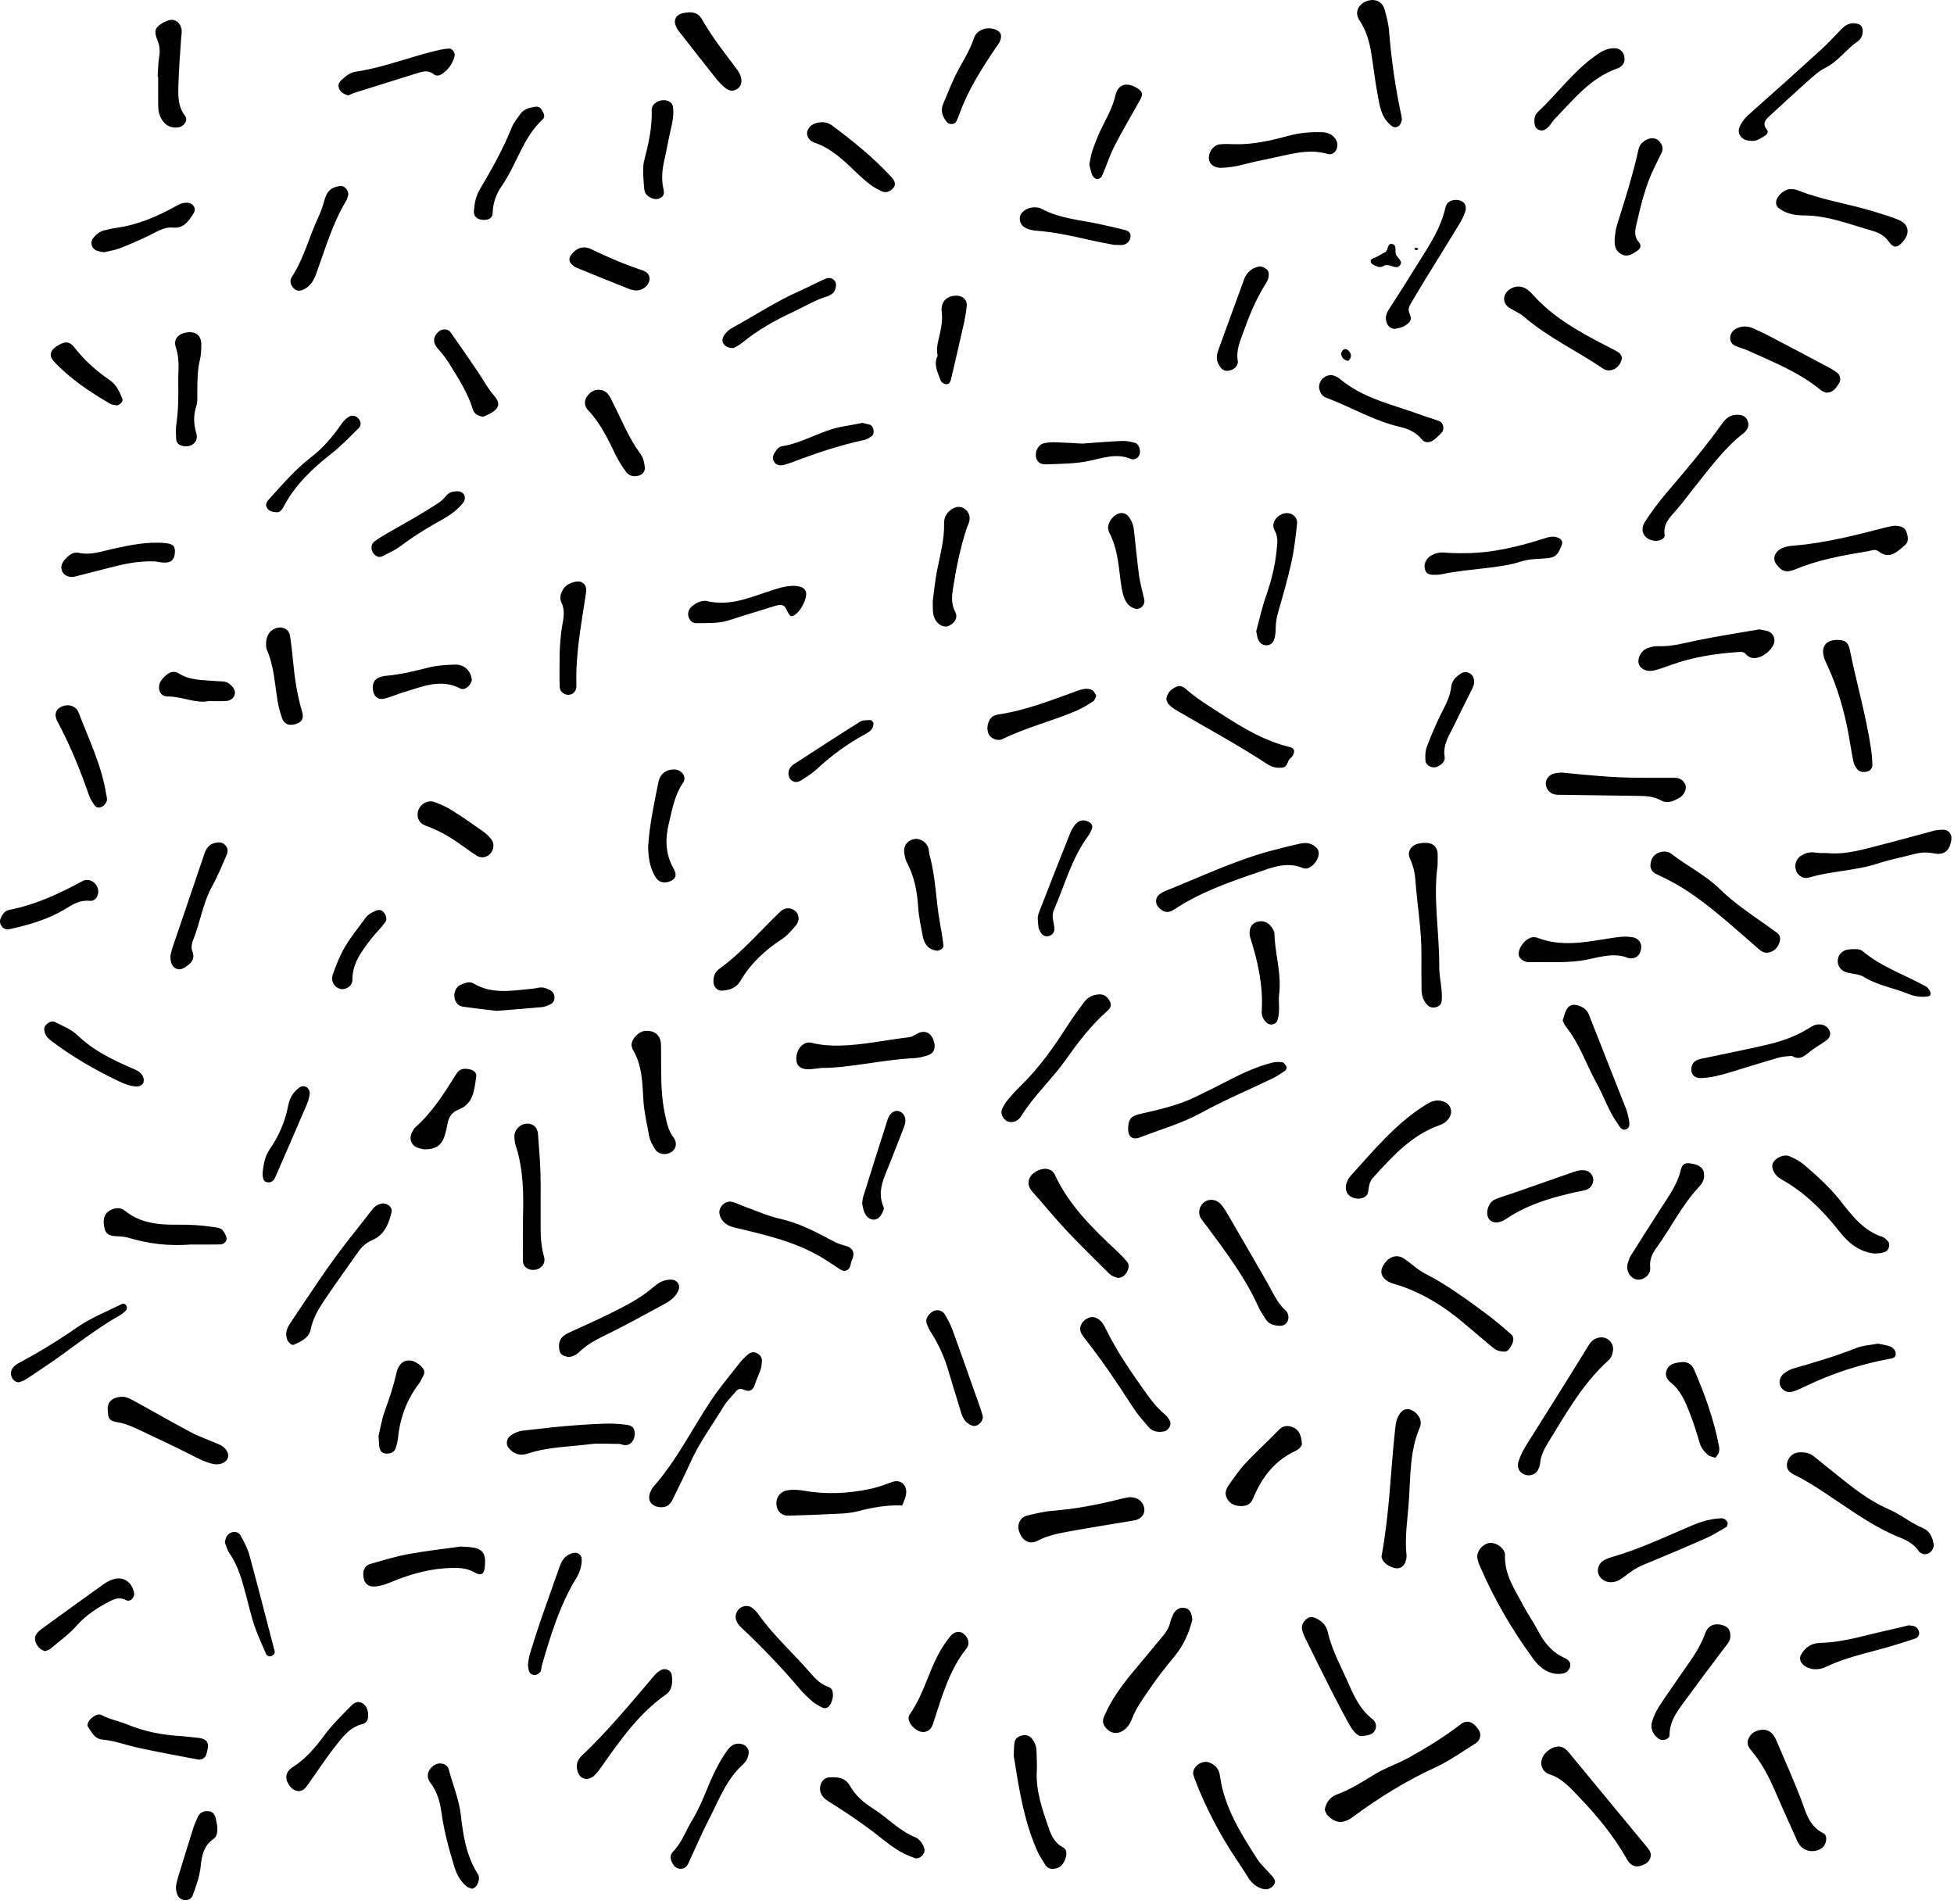 <svg xmlns="http://www.w3.org/2000/svg" width="352" height="343" viewBox="0 0 352 343">
  <defs>
    <filter id="pattern-1-a">
      <feColorMatrix in="SourceGraphic" values="0 0 0 0 1 0 0 0 0 1 0 0 0 0 1 0 0 0 1 0"/>
    </filter>
  </defs>
  <g fill="none" fill-rule="evenodd" filter="url(#pattern-1-a)">
    <path fill="#000" d="M238.632 326.025C238.882 324.64 239.672 323.686 240.812 323.267 243.202 322.391 245.332 321.051 247.462 319.734 249.502 318.468 251.772 317.743 253.852 316.588 257.102 314.785 260.242 312.838 263.192 310.577 264.312 309.719 265.472 310.181 266.422 311.705 266.912 312.489 266.662 313.53 265.752 314.095 263.392 315.559 261.112 317.212 258.602 318.367 253.272 320.817 248.352 323.867 243.652 327.347 241.942 328.619 240.522 328.447 239.122 326.984 238.872 326.717 238.772 326.303 238.632 326.025zM346.502 279.963C346.352 279.882 345.892 279.785 345.712 279.504 344.862 278.217 343.612 277.504 342.252 276.969 338.172 275.354 334.592 272.851 330.982 270.435 328.462 268.745 325.982 267.016 323.242 265.676 322.352 265.239 321.702 264.625 321.942 263.511 322.172 262.423 323.042 261.676 324.182 261.628 325.112 261.588 325.992 261.724 326.772 262.363 328.602 263.868 330.462 265.327 332.312 266.808 334.782 268.789 337.332 270.614 340.272 271.89 342.432 272.826 344.262 274.392 346.462 275.306 347.602 275.777 348.142 276.936 348.332 278.174 348.472 279.102 347.562 280.137 346.502 279.963zM248.882 280.301C250.332 272.382 250.482 265.239 251.252 258.162 251.362 257.242 251.362 256.329 251.742 255.451 252.212 254.332 252.882 253.743 253.722 253.852 254.842 253.997 255.952 255.218 255.932 256.29 255.922 256.551 255.912 256.833 255.802 257.065 253.952 261.303 254.102 265.869 253.802 270.324 253.582 273.607 253.012 276.896 253.382 280.214 253.422 280.588 253.282 280.993 253.182 281.369 252.952 282.164 252.122 282.66 251.342 282.49 249.662 282.122 248.802 280.998 248.882 280.301zM297.312 155.954C297.342 155.051 297.622 154.21 298.552 153.719 299.452 153.24 300.402 153.276 301.172 153.87 303.992 156.047 307.242 157.632 309.802 160.145 312.362 162.655 315.322 164.625 318.222 166.67 318.662 166.974 319.072 167.306 319.502 167.603 320.162 168.05 320.852 168.424 320.642 169.442 320.412 170.559 319.702 171.362 318.632 171.587 317.742 171.773 317.172 171.271 316.552 170.734 312.882 167.523 309.272 164.251 305.292 161.41 303.122 159.865 300.832 158.59 298.442 157.486 297.782 157.183 297.372 156.76 297.312 155.954zM277.632 317.553C277.712 316.248 278.772 315.095 280.182 314.701 281.222 314.41 281.962 314.915 282.592 315.671 287.212 321.269 291.842 326.869 296.472 332.47 296.722 332.774 296.982 333.079 297.182 333.418 297.642 334.215 297.262 335.305 296.382 335.771 294.932 336.545 293.862 336.314 293.072 334.916 290.782 330.856 287.862 327.278 284.662 323.928 283.022 322.221 281.492 320.378 279.082 319.602 278.172 319.308 277.662 318.463 277.632 317.553zM258.972 155.949C258.142 161.753 259.302 167.928 259.272 174.122 259.262 175.565 259.572 177.007 259.702 178.454 259.752 179.104 259.772 179.772 259.692 180.416 259.612 180.975 259.162 181.335 258.622 181.454 258.102 181.571 257.562 181.479 257.162 181.075 256.362 180.281 256.092 179.273 256.082 178.187 256.062 176.203 256.042 174.219 256.062 172.235 256.122 167.596 255.292 163.027 254.962 158.419 254.872 157.13 254.542 155.857 253.982 154.624 253.432 153.414 254.212 152.259 255.532 151.959 256.042 151.845 256.582 151.818 257.102 151.848 258.132 151.906 258.872 152.585 258.962 153.566 259.022 154.221 258.972 154.887 258.972 155.949zM280.172 301.515C278.552 301.302 277.202 300.208 276.192 298.817 272.372 293.584 269.122 288.007 266.562 282.049 266.352 281.573 266.182 281.057 266.132 280.546 266.022 279.43 267.012 278.237 268.172 277.972 269.212 277.738 270.672 278.584 271.022 279.62 271.062 279.745 271.132 279.876 271.122 280.001 270.912 283.672 273.012 286.515 274.582 289.533 275.312 290.935 276.262 292.225 276.982 293.629 278.102 295.795 279.532 297.616 281.812 298.659 282.582 299.01 283.172 299.561 282.752 300.509 282.392 301.34 281.622 301.536 280.782 301.542 280.652 301.543 280.522 301.531 280.172 301.515zM270.902 243.481C269.882 243.446 269.342 243.109 268.822 242.667 267.212 241.291 265.582 239.943 263.962 238.567 260.212 235.357 256.092 232.778 251.322 231.332 251.072 231.256 250.812 231.2 250.572 231.1 249.142 230.509 248.532 229.426 249.002 228.347 249.772 226.572 251.402 225.788 252.812 226.66 254.152 227.486 255.282 228.694 256.672 229.4 260.472 231.328 263.882 233.838 267.292 236.331 269.002 237.578 270.612 238.966 272.212 240.348 272.772 240.834 272.672 241.55 272.372 242.176 272.012 242.909 271.572 243.585 270.902 243.481zM214.792 291.766C214.232 294.073 213.242 296.349 211.632 298.308 210.132 300.139 208.642 301.972 207.312 303.941 206.062 305.792 204.702 307.559 203.892 309.68 203.572 310.53 203.052 311.308 202.222 311.823 201.402 312.33 200.422 312.306 199.672 311.704 198.882 311.066 198.442 310.273 198.862 309.284 200.152 306.232 202.082 303.587 204.202 301.064 205.982 298.945 207.732 296.804 209.512 294.682 210.112 293.964 210.592 293.204 210.802 292.272 210.922 291.764 211.122 291.265 211.352 290.793 211.812 289.85 212.762 289.416 213.622 289.702 214.542 290.008 214.652 290.803 214.792 291.766zM133.862 250.304C133.462 250.094 132.982 250.154 132.592 250.629 131.832 251.545 130.932 252.383 130.332 253.391 128.272 256.784 125.902 259.984 124.282 263.64 123.322 265.814 122.212 267.922 121.192 270.072 120.752 270.996 120.122 271.556 119.052 271.517 117.252 271.452 116.432 270.08 117.272 268.54 117.402 268.308 117.502 268.05 117.672 267.856 121.842 263.176 124.592 257.547 128.022 252.38 129.632 249.963 131.522 247.732 133.312 245.438 133.712 244.92 134.212 244.466 134.702 244.025 135.242 243.537 135.862 243.446 136.512 243.849 137.002 244.151 137.272 244.593 137.252 245.157 137.222 245.678 137.182 246.218 137.022 246.709 136.732 247.586 136.292 248.415 136.022 249.297 135.692 250.392 135.132 250.873 133.862 250.304zM237.562 153.82C237.462 155.218 235.892 156.864 234.732 156.378 231.712 155.112 228.972 156.336 226.302 157.246 221.192 158.988 216.082 160.807 211.522 163.835 210.432 164.561 209.612 164.382 208.732 163.472 208.032 162.742 208.112 161.633 208.932 161.057 209.252 160.832 209.602 160.63 209.962 160.486 216.202 157.998 222.282 155.079 228.802 153.302 230.582 152.817 232.372 152.375 234.172 151.977 235.082 151.776 236.012 151.797 236.812 152.426 237.252 152.763 237.582 153.141 237.562 153.82zM337.682 225.817C336.072 225.666 334.412 224.929 333.012 223.643 332.342 223.021 331.732 222.316 331.152 221.593 328.272 217.944 325.002 214.733 320.902 212.444 320.672 212.316 320.462 212.155 320.262 211.987 319.482 211.335 319.062 210.207 319.352 209.57 319.792 208.588 321.302 207.847 322.352 208.282 323.312 208.68 324.262 209.204 325.052 209.873 327.352 211.835 329.592 213.859 331.492 216.262 333.592 218.933 335.682 221.727 339.172 222.844 339.522 222.955 339.802 223.302 340.082 223.579 340.612 224.105 340.262 225.304 339.532 225.537 339.282 225.617 339.032 225.694 338.772 225.737 338.512 225.78 338.252 225.778 337.682 225.817zM328.992 153.668C332.572 154.035 335.872 152.939 339.192 152.108 342.272 151.339 345.322 150.454 348.392 149.646 348.892 149.513 349.432 149.482 349.962 149.462 350.992 149.425 351.672 150.239 351.522 151.273 351.222 153.265 350.252 154.104 348.312 153.722 347.092 153.48 345.962 153.548 344.792 153.858 342.622 154.435 340.392 154.855 338.262 155.556 334.222 156.883 329.922 156.873 325.852 158.09 324.902 158.374 323.922 157.765 323.582 156.932 323.172 155.888 323.542 154.71 324.432 154.156 325.122 153.721 325.862 153.484 326.682 153.552 327.082 153.584 327.472 153.644 327.872 153.664 328.272 153.683 328.662 153.668 328.992 153.668zM230.412 238.829C229.452 238.772 228.572 238.523 228.022 237.665 227.522 236.888 227.002 236.109 226.622 235.27 224.322 230.162 220.972 225.731 217.682 221.266 217.212 220.63 216.662 220.036 216.272 219.352 215.742 218.418 216.112 217.124 216.962 216.524 217.832 215.918 219.072 216.021 219.852 216.853 220.302 217.326 220.662 217.888 220.992 218.453 223.452 222.676 225.912 226.901 228.342 231.145 229.322 232.862 230.072 234.723 231.602 236.079 231.692 236.166 231.802 236.262 231.862 236.376 232.172 237.006 232.212 237.666 231.812 238.246 231.502 238.7 230.982 238.866 230.412 238.829zM201.452 230.204C200.832 230.094 200.242 229.863 199.752 229.372 197.252 226.856 194.692 224.401 192.262 221.818 190.102 219.52 188.112 217.067 186.012 214.715 185.322 213.942 185.052 213.115 185.492 212.19 186.032 211.058 187.692 210.322 188.832 210.619 189.362 210.758 189.762 211.066 190.002 211.579 192.542 217.081 196.772 221.223 201.102 225.275 201.772 225.902 202.432 226.557 203.012 227.262 203.482 227.829 203.352 228.492 203.022 229.109 202.702 229.726 202.212 230.127 201.452 230.204zM148.032 192.374C146.752 192.523 146.362 192.588 145.972 192.611 144.202 192.711 143.352 191.985 143.452 190.484 143.572 188.809 144.812 187.496 146.232 187.858 147.922 188.285 149.552 188.39 151.292 188.352 155.522 188.26 159.632 187.324 163.802 186.844 164.422 186.773 164.972 186.277 165.582 186.042 166.782 185.573 167.812 186.18 168.232 187.569 168.612 188.826 168.222 189.782 167.112 190.118 166.362 190.346 165.582 190.569 164.802 190.606 158.882 190.89 153.092 192.394 148.032 192.374zM52.462 242.212C52.252 241.976 51.892 241.729 51.762 241.392 51.332 240.32 51.622 239.35 52.252 238.406 55.802 233.142 59.232 227.793 63.192 222.813 64.512 221.156 65.812 219.491 67.112 217.821 67.542 217.273 68.072 216.95 68.752 216.818 69.712 216.632 70.752 217.454 70.532 218.377 70.032 220.476 69.222 222.478 67.082 223.386 65.902 223.888 65.122 224.655 64.432 225.646 62.542 228.356 60.592 231.029 58.742 233.768 57.562 235.516 56.412 237.271 55.982 239.434 55.682 241.004 54.262 241.65 52.922 242.252 52.832 242.296 52.682 242.234 52.462 242.212zM129.592 218.534C129.472 217.339 130.742 216.192 131.912 216.512 132.672 216.719 133.382 217.085 134.122 217.351 136.242 218.107 138.312 219.054 140.482 219.542 143.372 220.19 145.982 221.408 148.552 222.763 149.722 223.38 150.832 224.06 152.152 224.374 153.662 224.735 154.102 225.679 153.452 227.029 153.282 227.379 153.272 227.8 153.132 228.169 152.882 228.851 152.132 229.144 151.532 228.774 150.522 228.147 149.552 227.464 148.542 226.835 143.522 223.695 137.842 222.431 132.182 221.099 130.712 220.753 129.722 219.75 129.592 218.534zM290.602 242.973C290.522 243.762 290.382 244.482 289.722 245.081 285.152 249.211 282.182 254.517 279.002 259.675 278.242 260.911 277.542 262.171 277.432 263.677 277.402 264.057 277.232 264.442 277.062 264.792 276.672 265.603 275.572 265.983 274.692 265.651 273.732 265.294 273.242 264.428 273.512 263.445 273.862 262.166 274.502 261.029 275.212 259.904 278.872 254.12 282.512 248.322 286.092 242.484 286.622 241.607 287.222 241.06 288.202 240.931 289.452 240.764 290.542 241.715 290.602 242.973zM182.212 202.136C181.042 202.198 180.112 200.892 180.492 199.882 180.712 199.281 181.072 198.703 181.482 198.206 182.242 197.294 183.032 196.406 183.882 195.584 187.232 192.354 189.852 188.573 192.352 184.688 193.282 183.253 194.292 181.871 195.312 180.503 195.982 179.612 196.922 179.168 198.052 179.129 198.972 179.097 199.512 179.623 199.912 180.348 200.292 181.029 200.062 181.6 199.502 182.085 196.612 184.623 194.292 187.651 192.082 190.785 189.582 194.343 186.302 197.29 183.992 201.011 183.562 201.719 182.892 202.131 182.212 202.136zM203.222 203.185C203.272 201.688 203.732 201.045 205.232 200.704 208.702 199.915 212.182 199.139 215.412 197.581 217.542 196.554 219.662 195.485 221.762 194.397 224.112 193.181 226.522 192.134 229.082 191.448 229.692 191.284 230.382 191.268 231.002 191.366 231.302 191.412 231.602 191.853 231.762 192.182 231.842 192.34 231.682 192.757 231.512 192.876 230.752 193.392 229.992 193.909 229.172 194.304 224.902 196.353 220.542 198.185 216.372 200.476 212.932 202.362 209.062 203.457 205.382 204.883 203.982 205.424 203.172 204.766 203.222 203.185zM314.832 313.625C315.072 312.734 315.642 312.061 316.612 311.758 317.562 311.461 318.472 311.538 319.202 312.254 319.562 312.614 319.822 313.108 320.022 313.586 321.482 316.988 322.982 320.375 324.332 323.822 325.282 326.263 325.752 328.906 328.482 330.251 329.342 330.68 329.012 332.413 328.112 332.981 326.802 333.803 325.092 333.567 324.182 332.353 323.792 331.838 323.572 331.196 323.302 330.599 322.112 327.943 320.902 325.294 319.752 322.621 318.652 320.055 317.372 317.6 315.572 315.447 315.132 314.929 314.732 314.426 314.832 313.625zM298.452 97.438C296.332 97.449 295.212 95.725 296.342 93.982 297.482 92.207 298.762 90.498 300.122 88.89 303.642 84.759 307.152 80.629 310.302 76.211 311.202 74.949 312.252 74.518 313.682 74.793 314.742 74.997 315.312 76.419 314.712 77.317 314.572 77.535 314.422 77.771 314.222 77.926 310.712 80.613 308.152 84.172 305.412 87.565 304.252 89.003 303.182 90.513 301.962 91.898 300.822 93.192 299.582 94.329 299.872 96.341 299.972 96.999 299.162 97.36 298.452 97.438zM19.422 254.095C19.172 252.223 20.802 251.549 22.212 251.623 22.832 251.655 23.472 251.987 24.042 252.298 27.502 254.192 30.912 256.173 34.402 258.012 36.022 258.867 37.782 259.449 39.462 260.191 40.672 260.723 41.332 261.776 41.052 262.593 40.722 263.573 39.442 264.04 38.082 263.652 37.072 263.363 36.132 262.954 35.182 262.467 31.912 260.784 28.562 259.231 25.242 257.654 23.932 257.036 22.642 256.434 21.172 256.206 19.712 255.981 19.452 255.524 19.422 254.095zM210.102 125.935C210.262 124.8 210.912 124.21 211.782 123.769 212.482 123.412 213.092 123.647 213.592 124.088 215.672 125.93 218.052 127.345 220.372 128.847 224.132 131.285 227.982 133.536 232.402 134.59 233.242 134.789 233.352 135.5 232.752 136.293 232.672 136.397 232.572 136.488 232.472 136.565 231.852 137.016 232.062 138.14 231.022 138.267 230.062 138.386 229.172 138.226 228.382 137.704 223.102 134.233 217.552 131.237 212.102 128.061 211.542 127.734 210.992 127.341 210.532 126.888 210.282 126.639 210.212 126.201 210.102 125.935zM162.532 271.202C159.802 271.075 157.222 271.548 154.672 272.209 153.652 272.472 152.592 272.602 151.542 272.657 148.392 272.822 145.232 272.944 142.082 273.034 140.872 273.069 140.042 272.309 139.882 271.199 139.702 269.918 140.422 268.792 141.652 268.512 142.692 268.274 143.732 268.357 144.792 268.539 148.862 269.244 152.902 269.06 156.932 268.178 158.232 267.894 159.442 267.436 160.682 266.974 162.272 266.378 163.532 267.573 163.202 269.295 163.092 269.92 162.782 270.51 162.532 271.202zM335.552 5.445C335.612 6.305 335.272 7.032 334.592 7.5 332.532 8.913 331.122 11.084 328.802 12.227 327.642 12.8 326.652 13.744 325.662 14.619 323.292 16.72 320.982 18.882 318.642 21.014 317.882 21.712 317.502 22.418 318.302 23.373 318.572 23.696 318.402 24.169 318.042 24.387 317.262 24.86 316.532 25.451 315.522 25.385 314.702 25.332 313.942 25.178 313.472 24.428 312.982 23.643 313.292 22.913 313.702 22.21 314.102 21.523 314.642 20.984 315.242 20.449 319.592 16.608 323.902 12.727 328.192 8.82 329.452 7.669 330.592 6.389 331.792 5.168 332.592 4.358 333.522 3.979 334.662 4.301 335.242 4.464 335.522 4.858 335.552 5.445zM203.422 269.702C204.682 269.714 205.472 270.11 205.922 271.038 206.562 272.362 205.832 273.637 204.292 273.895 200.532 274.528 196.752 275.122 192.992 275.802 190.922 276.176 188.862 276.526 186.932 277.544 185.432 278.334 184.142 277.541 183.582 275.854 183.172 274.623 183.762 273.338 185.002 273.03 186.532 272.652 188.082 272.279 189.652 272.153 193.752 271.824 197.762 271.066 201.732 270.057 202.372 269.895 203.022 269.785 203.422 269.702zM331.052 115.28C332.432 115.314 332.952 115.704 333.232 117.054 334.422 122.976 336.132 128.788 337.032 134.771 337.192 135.802 337.302 136.853 337.292 137.892 337.282 138.391 336.922 138.87 336.322 138.997 335.642 139.141 334.972 139.107 334.532 138.522 334.222 138.116 333.962 137.618 333.862 137.124 333.522 135.454 333.282 133.762 332.972 132.086 332.192 127.94 331.032 123.908 329.272 120.06 329.052 119.582 328.812 119.113 328.642 118.617 327.942 116.556 328.912 115.225 331.052 115.28zM94.202 219.721C94.342 215.228 94.322 210.745 92.912 206.4 92.752 205.905 92.692 205.366 92.662 204.842 92.572 203.354 94.092 202.089 95.562 202.484 96.402 202.709 96.842 203.393 96.912 204.256 97.082 206.615 97.292 208.975 97.362 211.337 97.442 213.713 97.362 216.093 97.392 218.471 97.422 221.103 97.222 223.741 97.992 226.34 98.382 227.66 97.462 228.691 96.142 228.765 95.142 228.821 94.232 228.187 94.212 227.243 94.162 224.736 94.202 222.228 94.202 219.721zM214.932 319.513C214.902 318.139 216.572 317.021 217.832 317.498 218.892 317.902 219.592 318.65 219.752 319.812 220.502 325.501 223.482 330.203 226.482 334.88 227.182 335.976 228.212 336.86 229.082 337.85 229.532 338.36 229.962 338.936 229.452 339.599 228.922 340.289 228.132 340.481 227.322 340.222 226.282 339.891 225.482 339.216 224.892 338.282 224.192 337.164 223.472 336.055 222.732 334.956 219.712 330.43 217.202 325.635 215.252 320.551 215.112 320.184 215.012 319.799 214.932 319.513zM292.192 64.383C292.012 66.21 290.112 67.323 288.752 66.387 284.082 63.183 278.872 60.811 274.562 57.073 273.782 56.397 272.762 56.001 271.872 55.433 270.632 54.634 270.662 53.025 271.902 52.159 272.952 51.423 274.172 51.428 275.182 52.2 275.502 52.437 275.792 52.714 276.052 53.008 279.722 57.124 284.432 59.755 289.252 62.239 290.062 62.66 290.902 63.056 291.672 63.554 291.952 63.735 292.062 64.175 292.192 64.383zM244.732 215.935C242.952 215.894 242.012 214.582 242.622 212.993 242.762 212.628 242.932 212.239 243.182 211.956 247.452 207.27 251.462 202.326 256.962 198.936 257.922 198.344 258.842 198.034 259.952 198.398 261.392 198.872 261.852 200.364 260.922 201.576 260.502 202.119 259.982 202.466 259.332 202.694 254.262 204.473 250.832 208.333 247.352 212.135 246.652 212.896 246.612 213.75 246.472 214.663 246.332 215.592 245.552 215.862 244.732 215.935zM281.272 139.16C286.132 139.662 290.742 140.097 295.372 140.109 297.492 140.114 299.602 140.106 301.712 140.116 302.592 140.12 303.242 140.54 303.592 141.322 303.912 142.038 303.422 143.205 302.572 143.696 301.532 144.3 300.382 144.836 299.202 144.176 297.862 143.424 296.432 143.391 294.982 143.368 290.362 143.294 285.732 143.238 281.102 143.175 280.842 143.171 280.572 143.179 280.312 143.15 279.342 143.046 278.632 142.346 278.472 141.377 278.332 140.52 279.012 139.556 279.962 139.338 280.472 139.221 281.002 139.194 281.272 139.16zM341.252 94.709C342.532 94.715 343.222 95.091 343.482 95.94 343.712 96.699 343.882 97.611 343.192 98.179 341.792 99.316 340.452 100.923 338.372 99.295 337.782 98.838 337.092 99.199 336.452 99.306 332.012 100.047 327.582 100.814 323.382 102.574 321.752 103.259 320.892 102.886 319.962 101.595 319.372 100.777 319.592 99.797 320.382 99.155 321.272 98.429 322.362 98.355 323.382 98.268 328.942 97.793 334.322 96.399 339.702 95.012 340.332 94.848 340.982 94.759 341.252 94.709zM182.612 316.278C182.682 315.152 182.652 314.488 182.762 313.847 182.892 313.115 183.482 312.78 184.152 312.623 184.852 312.46 185.482 312.669 185.922 313.228 186.412 313.863 186.702 314.605 186.722 315.424 186.752 316.612 186.832 317.805 186.772 318.989 186.582 322.508 187.702 325.762 188.812 329.003 189.312 330.476 189.872 331.93 191.482 332.779 192.392 333.263 192.152 334.399 191.732 335.284 191.302 336.205 190.532 336.688 189.522 336.654 188.992 336.636 188.522 336.367 188.242 335.855 187.792 335.049 187.232 334.291 186.862 333.452 184.372 327.834 183.512 321.823 182.612 316.278zM319.942 36.486C319.992 35.332 321.442 34.018 322.642 34.066 323.042 34.081 323.452 34.112 323.812 34.256 328.362 36.096 333.242 36.728 337.882 38.202 339.272 38.641 340.672 39.049 342.012 39.605 343.812 40.35 344.132 41.895 342.902 43.395 341.842 44.688 341.152 44.797 340.202 43.466 339.432 42.39 338.382 41.886 337.272 41.571 333.222 40.42 329.272 38.815 324.952 38.806 323.502 38.803 322.042 38.565 320.782 37.745 320.362 37.473 319.922 37.101 319.942 36.486zM316.922 113.378C317.442 113.477 317.832 113.538 318.212 113.625 319.502 113.915 320.052 115.27 319.342 116.403 318.762 117.33 317.962 118.015 316.932 118.375 315.992 118.704 315.152 118.61 314.432 117.77 314.072 117.348 313.492 117.431 312.952 117.471 308.842 117.767 304.812 118.396 300.932 119.822 299.942 120.186 298.942 120.542 297.912 120.787 296.682 121.08 295.552 120.543 295.232 119.641 294.882 118.654 295.622 117.183 296.762 116.769 297.372 116.548 298.052 116.377 298.682 116.405 301.112 116.51 303.392 115.843 305.722 115.361 309.472 114.586 313.262 114.015 316.922 113.378zM83.002 278.593C83.772 278.641 84.172 278.657 84.562 278.691 86.862 278.891 87.542 279.706 87.362 282.025 87.242 283.566 86.732 283.976 85.432 283.229 84.072 282.453 82.672 282.416 81.222 282.455 77.762 282.548 74.462 283.409 71.252 284.676 70.022 285.159 68.832 285.727 67.472 285.791 66.402 285.843 65.722 285.34 65.512 284.296 65.252 282.997 65.632 282.046 66.712 281.734 68.992 281.079 71.272 280.378 73.592 279.952 76.832 279.359 80.112 279 83.002 278.593zM113.762 188.344C113.702 187.197 115.062 185.761 116.272 185.7 118.002 185.612 119.042 186.545 119.072 188.207 119.162 192.428 118.882 196.662 119.812 200.846 120.132 202.278 120.382 203.639 121.302 204.869 122.082 205.923 121.792 207.045 120.882 207.572 119.922 208.131 118.622 207.968 118.042 207.065 117.552 206.3 117.072 205.439 116.922 204.562 116.562 202.487 116.052 200.443 115.912 198.31 115.712 195.17 115.722 191.937 114.002 189.092 113.862 188.875 113.842 188.595 113.762 188.344zM111.732 260.112C109.542 260.112 107.942 259.945 106.392 260.145 102.622 260.633 98.762 260.627 95.112 261.838 93.642 262.328 92.552 261.936 91.622 260.821 91.102 260.203 91.242 259.194 91.862 258.706 92.612 258.122 93.432 257.79 94.382 257.694 96.742 257.457 99.092 257.136 101.452 256.932 103.942 256.716 106.432 256.547 108.932 256.455 110.232 256.407 111.552 256.502 112.852 256.661 113.462 256.736 114.172 256.97 114.292 257.776 114.422 258.586 114.282 259.372 113.672 259.949 113.422 260.188 112.972 260.353 112.632 260.333 112.122 260.303 111.622 260.079 111.732 260.112zM245.212 312.745C244.692 312.79 243.832 311.996 243.222 310.921 242.122 308.972 241.082 306.991 240.062 304.996 238.452 301.831 236.882 298.648 235.312 295.465 235.022 294.882 234.722 294.28 234.582 293.653 234.382 292.809 234.772 292.107 235.432 291.585 236.042 291.107 236.692 291.31 237.282 291.624 238.222 292.135 238.912 292.803 239.182 293.972 239.942 297.326 241.642 300.325 243.002 303.45 243.992 305.732 245.092 307.997 247.152 309.603 247.812 310.113 248.092 310.881 247.692 311.706 247.372 312.349 246.772 312.608 245.212 312.745zM252.542 21.574C252.412 22.091 252.262 22.615 251.722 22.846 251.142 23.087 250.742 22.756 250.342 22.389 248.752 20.936 248.522 18.913 248.162 16.994 247.692 14.536 247.422 12.04 247.022 9.569 246.682 7.478 246.132 5.501 244.902 3.67 243.872 2.139 244.802.504 246.622.074 247.892-.223 249.052.387 249.412 1.659 249.762 2.929 250.122 4.224 250.222 5.529 250.632 10.666 251.352 15.753 252.442 20.789 252.502 21.046 252.512 21.312 252.542 21.574zM194.592 239.224C194.732 238.348 195.262 237.772 196.012 237.429 196.652 237.14 197.302 237.231 197.882 237.639 198.562 238.109 198.922 238.793 199.272 239.518 201.202 243.441 203.662 247.029 206.192 250.583 207.262 252.096 208.362 253.567 209.802 254.756 210.192 255.075 210.512 255.522 210.752 255.971 211.092 256.624 210.502 257.678 209.772 257.836 208.672 258.074 207.652 257.933 206.882 257.037 205.942 255.933 204.962 254.844 204.172 253.631 201.382 249.303 198.512 245.032 195.322 240.988 194.902 240.463 194.532 239.924 194.592 239.224zM34.402 224.188C30.412 224.507 26.762 224.054 23.172 222.981 22.422 222.758 21.612 222.719 20.822 222.687 19.772 222.646 19.012 222.292 18.802 221.185 18.612 220.123 18.522 219.058 19.482 218.268 20.302 217.589 21.622 217.391 22.422 218.043 25.292 220.406 28.702 220.659 32.162 220.618 34.292 220.593 36.392 220.727 38.482 221.04 39.132 221.137 39.852 221.175 40.242 221.789 40.522 222.216 40.842 222.744 40.812 223.204 40.772 223.701 40.272 224.159 39.712 224.172 37.862 224.215 36.002 224.188 34.402 224.188zM311.712 294.627C311.782 295.583 311.092 296.24 310.542 296.981 308.302 299.939 306.072 302.9 303.892 305.896 302.422 307.912 300.752 309.834 300.752 312.58 300.752 313.329 299.512 313.692 298.842 313.244 297.802 312.545 297.232 311.356 297.602 310.149 297.902 309.152 298.372 308.173 298.942 307.296 300.232 305.297 301.632 303.37 302.972 301.406 304.542 299.118 306.242 296.932 307.172 294.239 307.682 292.747 308.942 292.329 310.402 292.782 311.262 293.048 311.712 293.641 311.712 294.627zM322.802 190.212C322.102 190.293 321.282 190.279 320.532 190.494 317.612 191.332 314.712 192.241 311.802 193.129 310.022 193.673 308.232 194.149 306.362 194.21 305.432 194.241 304.752 193.666 304.692 192.883 304.632 192.011 304.932 191.3 305.752 190.943 306.232 190.735 306.772 190.67 307.282 190.559 311.032 189.759 314.802 189.031 318.532 188.144 321.102 187.53 323.612 186.64 325.882 185.211 326.452 184.853 326.992 184.523 327.702 184.531 328.582 184.542 329.252 184.926 329.592 185.724 329.892 186.433 329.532 187.037 328.972 187.443 327.912 188.222 326.722 188.852 325.722 189.697 324.832 190.444 324.022 190.953 322.802 190.212zM306.972 211.538C307.102 212.574 306.502 213.339 305.892 214.001 302.912 217.219 301.012 221.18 298.462 224.687 297.682 225.752 297.112 226.857 297.272 228.342 297.412 229.583 296.142 230.605 295.042 230.513 293.732 230.402 292.822 228.963 293.222 227.589 293.372 227.089 293.542 226.573 293.812 226.135 295.632 223.233 297.482 220.347 299.332 217.461 300.682 215.355 302.172 213.342 302.762 210.824 303.052 209.602 303.592 209.398 304.832 209.627 306.252 209.89 306.952 210.521 306.972 211.538zM281.512 183.845C281.732 183.169 281.852 182.5 282.162 181.928 282.562 181.168 283.232 180.829 284.142 181.091 285.072 181.358 285.822 181.766 286.212 182.74 288.422 188.381 290.672 194.012 292.882 199.653 293.122 200.264 293.282 200.912 293.412 201.555 293.552 202.204 293.662 203.067 293.072 203.372 292.102 203.871 291.762 202.886 291.312 202.259 289.772 200.093 288.952 197.55 287.682 195.248 285.772 191.798 284.542 187.978 282.022 184.861 281.792 184.575 281.682 184.19 281.512 183.845zM237.622 69.8C237.572 68.227 239.222 67.107 240.602 67.783 240.842 67.898 241.082 68.015 241.282 68.183 245.532 71.816 250.932 72.863 255.962 74.734 257.072 75.146 258.222 75.45 259.322 75.882 260.032 76.163 260.252 77.317 259.722 77.915 259.292 78.405 258.802 78.858 258.282 79.25 257.562 79.788 256.692 79.836 256.132 79.153 255.062 77.834 253.672 77.242 252.102 76.877 247.442 75.801 243.342 73.285 238.912 71.643 238.072 71.335 237.742 70.629 237.622 69.8zM105.862 320.473C104.942 320.459 104.542 320.079 104.292 319.633 103.652 318.509 103.812 317.22 104.702 316.381 109.192 312.131 113.152 307.391 117.142 302.688 117.742 301.983 118.262 301.239 119.122 300.813 119.852 300.452 120.872 300.873 121.002 301.661 121.212 303.009 121.132 304.426 119.972 305.242 115.132 308.647 111.802 313.37 108.462 318.109 108.012 318.751 107.542 319.399 106.972 319.931 106.622 320.262 106.062 320.38 105.862 320.473zM150.032 305.747C149.972 305.92 149.882 306.453 149.652 306.912 149.322 307.555 148.772 307.93 148.042 307.563 147.452 307.272 146.862 306.941 146.372 306.516 145.572 305.825 144.792 305.097 144.112 304.292 140.782 300.346 137.212 296.638 133.452 293.104 132.372 292.085 132.242 290.925 133.002 289.977 133.582 289.259 134.812 289.065 135.492 289.63 135.902 289.964 136.292 290.337 136.592 290.762 139.352 294.673 142.952 297.836 146.052 301.451 146.912 302.462 147.822 303.365 149.142 303.845 149.962 304.147 150.082 304.591 150.032 305.747zM102.462 244.451C101.462 244.309 100.912 243.998 100.772 243.247 100.492 241.711 100.982 240.768 102.422 240.098 104.812 238.985 107.232 237.946 109.592 236.773 112.422 235.365 115.272 233.969 117.692 231.872 118.392 231.262 119.142 230.743 120.092 230.583 120.912 230.445 121.722 230.437 122.182 231.241 122.532 231.871 122.242 232.51 121.872 233.085 121.192 234.133 120.122 234.676 119.082 235.24 116.302 236.746 113.532 238.264 110.712 239.695 108.482 240.829 106.152 241.775 104.322 243.576 103.752 244.141 103.002 244.411 102.462 244.451zM328.952 70.737C328.692 70.617 328.292 70.515 328.002 70.275 324.092 67.031 319.402 65.21 314.862 63.139 314.142 62.812 313.362 62.632 312.642 62.321 311.972 62.037 311.622 61.477 311.682 60.75 311.752 60.054 312.142 59.513 312.762 59.196 313.772 58.688 314.822 58.698 315.832 59.147 317.042 59.684 318.222 60.269 319.392 60.882 322.792 62.658 326.172 64.453 329.552 66.252 330.012 66.499 330.472 66.778 330.892 67.09 331.562 67.581 331.712 68.474 331.202 69.198 330.682 69.948 330.182 70.776 328.952 70.737zM222.502 25.977C225.842 26.054 229.062 25.291 232.252 24.433 234.202 23.908 236.152 23.76 238.142 23.815 238.962 23.838 239.722 24.096 240.302 24.685 240.882 25.289 241.082 26.053 240.772 26.872 240.492 27.591 239.822 27.924 239.172 27.734 235.682 26.711 232.402 27.82 229.042 28.495 227.222 28.86 225.422 29.253 223.632 29.722 222.492 30.02 221.292 30.164 220.112 30.231 218.772 30.307 217.852 29.589 217.772 28.606 217.692 27.406 218.552 26.158 219.732 26.001 220.642 25.882 221.582 25.977 222.502 25.977zM30.712 172.123C30.812 171.735 30.902 171.212 31.072 170.714 32.982 165.084 34.902 159.46 36.812 153.832 37.122 152.914 37.592 152.157 38.602 151.879 39.262 151.696 39.912 151.654 40.462 152.139 41.042 152.636 41.122 153.314 40.852 153.944 40.012 155.877 39.222 157.843 38.202 159.681 36.512 162.731 36.082 166.204 34.772 169.374 34.532 169.951 34.412 170.761 34.632 171.306 35.232 172.801 34.402 173.55 33.362 174.224 32.812 174.582 32.182 174.815 31.522 174.368 30.902 173.951 30.772 173.324 30.712 172.653 30.702 172.521 30.712 172.389 30.712 172.123zM251.302 59.244C250.632 59.23 250.122 58.879 249.842 58.219 249.462 57.289 249.692 56.492 250.252 55.641 252.132 52.785 253.922 49.873 255.742 46.98 257.632 43.973 259.572 40.985 260.372 37.448 260.572 36.584 261.122 36.104 262.022 36.026 263.502 35.897 264.382 36.825 263.942 38.161 263.692 38.901 263.342 39.623 262.932 40.29 260.952 43.549 258.932 46.785 256.932 50.035 256.032 51.493 255.162 52.967 254.292 54.435 253.952 55.001 253.592 55.565 253.842 56.275 254.062 56.883 254.402 57.495 253.832 58.091 253.152 58.787 252.302 59.092 251.302 59.244zM311.252 274.38C311.182 274.599 311.182 274.961 311.022 275.056 309.772 275.788 308.532 276.564 307.212 277.147 303.462 278.798 299.692 280.386 295.912 281.946 294.662 282.461 293.622 283.245 292.572 284.05 291.822 284.628 291.042 285.062 290.042 285.016 289.082 284.973 288.222 284.382 287.932 283.497 287.652 282.641 288.052 281.569 288.882 281.104 289.342 280.85 289.832 280.641 290.342 280.498 295.312 279.082 299.972 276.849 304.712 274.837 306.432 274.103 308.192 273.593 310.042 273.502 310.552 273.478 311.052 273.793 311.252 274.38zM293.422 172.626C291.042 171.581 288.532 172.302 286.132 172.818 282.592 173.58 279.052 173.236 275.512 173.332 275.142 173.343 274.712 173.234 274.392 173.045 274.082 172.859 273.722 172.537 273.632 172.208 273.282 170.887 274.902 168.832 276.252 168.821 276.512 168.819 276.782 168.858 277.022 168.951 281.162 170.555 285.332 169.768 289.482 169.109 291.052 168.859 292.602 168.559 294.182 168.85 295.172 169.031 295.772 169.897 295.642 170.851 295.472 172.126 294.712 172.774 293.422 172.626zM164.982 334.771C164.832 334.716 164.342 334.554 163.862 334.364 161.362 333.372 159.352 331.564 157.282 329.975 154.862 328.12 152.342 326.454 149.772 324.833 149.092 324.404 148.422 324.024 148.012 323.299 147.302 322.067 147.962 320.3 149.332 320.187 150.762 320.068 152.262 320.177 153.092 321.67 154.102 323.454 155.592 324.741 157.282 325.799 159.852 327.416 161.922 329.757 164.792 330.928 165.712 331.302 166.212 332.09 166.512 333.004 166.742 333.715 166.052 334.767 164.982 334.771zM263.752 99.647C268.702 99.652 273.432 98.512 278.102 97.026 279.022 96.733 279.832 96.464 280.762 96.901 281.342 97.176 281.552 97.594 281.342 98.15 280.552 100.247 280.092 100.506 277.922 100.622 276.612 100.693 275.242 100.75 274.012 101.151 271.842 101.855 269.592 102.102 267.382 102.372 264.882 102.678 262.372 102.885 259.912 103.406 259.522 103.487 259.122 103.551 258.722 103.545 257.952 103.533 257.072 103.655 256.732 102.692 256.372 101.685 256.902 100.564 257.892 100.028 258.612 99.636 259.362 99.469 260.182 99.54 260.842 99.598 261.502 99.624 262.162 99.644 262.692 99.661 263.222 99.647 263.752 99.647zM168.022 108.359C168.262 106.537 168.432 104.698 168.782 102.896 169.332 100.047 170.142 97.243 170.072 94.303 170.042 93.136 170.562 92.282 171.532 91.68 172.272 91.225 173.052 91.154 173.762 91.654 174.452 92.137 174.772 92.888 174.652 93.717 174.582 94.225 174.292 94.699 174.132 95.197 172.982 98.709 172.252 102.321 171.682 105.964 171.452 107.404 171.332 108.794 172.072 110.205 172.602 111.229 172.042 112.205 170.972 112.721 170.062 113.155 168.952 112.581 168.412 111.486 167.912 110.467 168.082 109.427 168.022 108.359zM28.402 13.793C28.482 12.609 28.482 11.411 28.672 10.244 28.852 9.162 28.772 8.2 28.342 7.172 27.702 5.626 27.922 5.012 29.122 4.237 29.452 4.024 29.822 3.872 30.182 3.725 31.272 3.285 32.282 3.828 32.632 4.975 32.832 5.639 32.682 6.26 32.632 6.915 32.422 9.674 32.242 12.437 32.142 15.202 32.082 17.169 31.992 19.139 33.342 20.876 33.922 21.622 33.202 22.739 32.222 22.922 30.942 23.161 29.882 22.683 29.182 21.581 28.672 20.772 28.492 19.885 28.492 18.944 28.502 17.228 28.492 15.512 28.492 13.796 28.462 13.795 28.432 13.794 28.402 13.793zM15.772 310.931C15.592 309.933 17.382 308.485 18.242 308.933 19.782 309.742 21.492 310.05 23.072 310.702 26.172 311.982 29.372 312.557 32.692 312.75 33.612 312.804 34.532 312.958 35.462 313.03 37.672 313.2 37.722 314.222 37.172 316.036 36.972 316.704 36.332 317.086 35.602 316.95 31.962 316.263 28.322 315.594 24.712 314.8 22.642 314.346 20.652 313.569 18.522 313.383 16.942 313.245 16.462 311.911 15.772 310.931zM134.872 315.665C134.842 316.564 134.432 317.309 133.872 317.813 130.822 320.552 129.482 324.33 127.672 327.813 126.342 330.376 125.222 333.049 124.002 335.671 123.702 336.324 123.212 336.707 122.462 336.641 121.722 336.574 121.322 336.071 121.032 335.447 120.722 334.79 120.722 334.088 121.212 333.597 122.822 331.955 123.532 329.794 124.692 327.896 125.732 326.192 126.492 324.406 127.242 322.578 128.292 320.02 129.432 317.49 131.072 315.239 131.832 314.201 132.742 313.894 133.792 314.228 134.422 314.428 134.932 315.131 134.872 315.665zM85.012 340.233C84.752 340.123 84.332 340.05 84.042 339.814 82.892 338.862 82.242 337.595 81.812 336.168 80.852 333.02 79.992 329.848 79.542 326.589 79.262 324.592 78.772 322.766 77.502 321.111 76.602 319.936 77.182 318.473 78.512 317.832 79.372 317.419 80.582 317.801 80.822 318.682 81.562 321.481 82.712 324.172 83.032 327.083 83.442 330.769 84.042 334.396 86.092 337.621 86.632 338.472 85.942 340.12 85.012 340.233zM234.532 260.173C234.542 260.304 234.202 260.992 233.402 261.359 229.582 263.107 227.272 266.203 225.722 269.96 225.302 270.961 224.602 271.314 223.562 271.302 222.402 271.288 221.502 270.899 220.982 269.828 220.592 269.018 220.862 268.238 221.312 267.593 222.292 266.193 223.272 264.764 224.432 263.518 226.312 261.501 228.382 259.661 230.282 257.666 231.042 256.872 231.812 256.702 232.752 257.041 233.832 257.429 234.432 258.284 234.532 260.173zM87.082 39.611C85.912 39.571 85.292 38.973 85.372 37.933 85.482 36.607 85.732 35.311 86.422 34.145 88.582 30.512 90.642 26.826 92.222 22.887 92.552 22.045 93.202 21.323 93.722 20.559 94.382 19.592 95.432 19.39 96.482 19.232 97.082 19.142 97.462 19.494 97.722 19.996 97.962 20.471 98.242 21.057 97.802 21.458 94.182 24.781 93.082 29.656 90.362 33.535 89.372 34.947 88.802 36.572 88.752 38.36 88.732 39.357 87.962 39.626 87.082 39.611zM226.302 113.685C226.852 111.678 227.332 109.478 228.062 107.367 228.982 104.729 229.672 102.077 229.952 99.288 230.092 97.959 230.332 96.797 229.592 95.485 228.932 94.304 229.902 92.873 231.272 92.502 232.522 92.16 233.802 93.058 233.662 94.34 233.402 96.701 233.132 99.077 232.622 101.391 231.932 104.483 231.042 107.531 230.172 110.576 229.912 111.486 229.822 112.378 229.802 113.307 229.792 113.952 229.742 114.63 229.522 115.227 229.292 115.869 228.732 116.31 227.992 116.238 227.272 116.167 226.812 115.698 226.582 115.028 226.462 114.658 226.422 114.262 226.302 113.685zM290.922 42.517C290.982 42.152 291.042 41.345 291.282 40.592 292.692 36.046 294.162 31.515 295.182 26.857 295.332 26.185 295.752 25.687 296.342 25.311 297.202 24.757 298.312 24.76 298.882 25.419 299.432 26.041 299.732 26.745 299.292 27.59 298.862 28.412 298.482 29.255 298.062 30.084 296.402 33.423 295.582 37.027 294.742 40.626 294.482 41.714 294.432 42.702 295.212 43.614 295.782 44.272 295.492 44.819 294.862 45.238 293.972 45.833 293.072 46.418 291.952 45.718 290.892 45.055 290.752 44.05 290.922 42.517zM175.292 256.864C174.272 256.594 173.532 255.778 173.162 254.547 172.412 252.027 171.602 249.523 170.872 246.996 170.132 244.44 169.032 242.063 167.602 239.828 167.322 239.388 167.092 238.895 166.932 238.4 166.662 237.621 167.212 236.687 168.172 236.177 168.832 235.83 169.792 236.062 170.222 236.8 170.752 237.708 171.252 238.653 171.612 239.638 172.882 243.108 174.102 246.6 175.332 250.086 175.902 251.702 176.512 253.305 177.002 254.945 177.272 255.851 176.332 256.996 175.292 256.864zM168.942 171.269C167.542 171.192 166.572 170.345 166.262 168.785 165.912 166.97 165.502 165.146 165.392 163.308 165.212 160.494 164.682 157.813 163.342 155.308 163.102 154.854 163.002 154.311 162.912 153.796 162.682 152.432 163.372 151.431 164.682 151.149 165.642 150.946 166.822 151.618 167.202 152.654 167.372 153.14 167.342 153.695 167.492 154.198 168.562 158.047 168.582 162.055 169.272 165.961 169.532 167.387 169.782 168.815 169.952 170.252 170.022 170.896 169.442 171.093 168.942 171.269zM166.382 312.017C164.932 312.082 163.062 309.981 163.862 308.861 166.792 304.744 167.542 299.56 170.602 295.535 170.842 295.222 171.062 294.891 171.322 294.603 171.932 293.94 172.822 293.786 173.452 294.206 174.292 294.758 174.682 295.823 174.322 296.576 174.272 296.695 174.212 296.82 174.132 296.921 170.942 300.924 169.642 305.769 168.082 310.501 167.822 311.307 167.382 311.909 166.382 312.017zM116.762 152.402C117.032 148.425 117.852 144.681 118.602 140.931 118.922 139.34 120.002 138.625 121.412 138.611 122.772 138.597 123.792 139.923 123.052 141.004 121.492 143.264 121.092 145.848 120.472 148.405 119.792 151.216 119.882 153.86 121.322 156.439 121.992 157.631 121.752 158.277 120.822 158.704 119.712 159.211 118.662 158.974 118.062 157.976 117.002 156.222 116.772 154.258 116.762 152.402zM32.112 68.759C32.062 67.036 32.442 64.821 31.682 62.594 31.172 61.097 32.122 60.071 33.702 59.877 35.322 59.679 36.262 60.451 36.262 62.062 36.252 62.981 36.232 63.928 36.012 64.814 35.542 66.764 35.562 68.734 35.542 70.711 35.542 71.5 35.612 72.34 35.382 73.065 34.822 74.767 34.862 76.367 35.372 78.092 35.802 79.543 34.572 80.619 33.042 80.365 32.342 80.247 31.782 79.886 31.742 79.119 31.692 78.202 31.632 77.263 31.772 76.362 32.122 74.002 32.152 71.634 32.112 68.759zM127.172 108.241C131.202 109.224 134.542 107.837 137.912 106.722 139.552 106.18 141.152 105.558 142.902 105.531 143.412 105.523 143.972 105.601 144.442 105.797 144.762 105.93 145.112 106.303 145.192 106.629 145.472 107.909 144.092 110.4 142.892 110.929 142.352 111.166 142.212 110.729 142.012 110.424 141.732 109.997 141.582 109.386 141.202 109.147 140.622 108.791 139.922 109.055 139.282 109.255 136.632 110.084 133.972 110.87 131.332 111.735 129.402 112.369 127.412 112.207 125.442 112.258 124.742 112.275 124.192 111.756 124.022 111.07 123.842 110.393 124.082 109.741 124.602 109.272 125.422 108.532 126.392 108.174 127.172 108.241zM76.372 207.044C76.142 206.986 75.622 206.909 75.142 206.719 74.082 206.303 73.652 205.104 74.172 204.087 74.352 203.738 74.522 203.34 74.802 203.092 77.912 200.348 80.062 196.869 82.232 193.413 82.852 192.433 83.692 192.44 84.632 192.634 85.372 192.784 85.912 193.272 85.792 193.991 85.422 196.297 85.342 198.819 82.632 199.869 81.382 200.352 80.792 201.284 80.592 202.551 80.492 203.201 80.332 203.847 80.142 204.477 79.592 206.307 78.562 207.049 76.372 207.044zM343.832 292.787C344.312 292.844 344.442 292.854 344.572 292.875 345.162 292.97 345.542 293.386 345.682 293.88 345.842 294.411 345.572 294.982 345.042 295.162 343.302 295.754 341.542 296.304 339.772 296.802 336.102 297.834 332.362 298.627 328.882 300.293 327.242 301.076 325.372 300.66 324.562 299.58 324.222 299.131 324.192 298.535 324.442 298.081 325.202 296.726 326.342 295.981 327.952 295.946 332.202 295.854 336.222 294.501 340.332 293.618 341.612 293.342 342.882 293.014 343.832 292.787zM28.022 101.139C24.782 100.994 22.212 101.65 19.642 102.29 17.592 102.801 15.542 103.363 13.492 103.863 12.452 104.115 11.482 103.657 11.172 102.857 10.832 101.985 11.242 101.279 11.782 100.694 12.422 100.012 13.172 99.362 14.202 99.588 16.382 100.067 18.382 99.297 20.442 98.847 23.552 98.171 26.672 97.51 29.892 97.85 31.182 97.988 31.582 98.4 31.502 99.562 31.422 100.865 30.782 101.432 29.432 101.341 28.772 101.297 28.122 101.155 28.022 101.139zM62.712 17.205C61.842 16.92 61.302 16.558 61.062 15.898 60.852 15.349 61.052 14.862 61.452 14.479 62.222 13.75 63.022 13.067 64.122 12.905 69.342 12.137 74.222 10.071 79.352 8.957 79.862 8.848 80.382 8.769 80.902 8.748 81.512 8.722 82.042 9.524 81.882 10.154 81.542 11.489 80.762 12.516 79.662 13.298 79.212 13.618 78.572 13.741 78.182 13.407 77.202 12.579 76.232 12.848 75.212 13.165 71.462 14.338 67.702 15.506 63.952 16.691 63.472 16.843 63.012 17.077 62.712 17.205zM100.812 117.783C100.852 116.716 100.932 114.747 101.272 112.777 101.502 111.391 101.842 109.945 101.122 108.499 100.692 107.628 101.072 106.674 101.632 105.887 102.222 105.068 104.032 104.464 104.802 104.888 105.822 105.45 105.622 106.428 105.482 107.353 104.672 112.703 103.652 118.031 103.842 123.486 103.872 124.445 103.302 125.076 102.522 125.157 101.742 125.238 100.882 124.677 100.832 123.838 100.752 122.128 100.812 120.411 100.812 117.783zM128.532 176.94C128.452 175.94 128.792 175.096 129.602 174.512 133.702 171.547 136.952 167.672 140.582 164.204 141.382 163.433 142.542 163.422 143.352 164.191 143.992 164.801 144.062 165.911 143.372 166.712 142.602 167.607 141.812 168.559 140.832 169.194 137.802 171.17 135.222 173.569 133.382 176.697 132.612 178.011 131.412 178.365 130.042 178.46 129.252 178.516 128.562 177.789 128.532 176.94zM338.302 242.049C338.952 242.18 339.602 242.265 340.232 242.453 340.892 242.654 341.472 243.117 341.502 243.823 341.542 244.7 340.752 244.71 340.112 244.833 335.032 245.804 330.142 247.381 325.472 249.615 324.642 250.012 323.802 250.433 322.922 250.69 322.112 250.929 321.352 250.642 320.842 249.907 320.352 249.19 320.542 248.052 321.362 247.427 321.872 247.036 322.462 246.694 323.082 246.517 326.892 245.415 330.692 244.316 334.392 242.836 335.592 242.353 336.972 242.303 338.302 242.049zM197.492 125.367C197.322 125.674 197.232 126.14 196.952 126.318 195.962 126.956 194.952 127.599 193.862 128.058 189.502 129.905 184.882 131.051 180.602 133.127 179.602 133.611 178.322 132.964 178.012 132.029 177.612 130.849 178.122 129.348 179.072 128.934 179.302 128.83 179.562 128.742 179.822 128.705 184.802 127.982 189.452 126.117 194.152 124.417 194.922 124.139 195.652 123.961 196.442 124.18 197.022 124.339 197.212 124.833 197.492 125.367zM287.022 212.637C286.912 213.714 286.232 214.294 285.252 214.474 283.832 214.734 282.432 215.064 281.032 215.434 277.572 216.35 274.272 217.576 271.292 219.592 271.182 219.665 271.072 219.743 270.952 219.805 269.752 220.453 268.642 220.319 268.152 219.47 267.562 218.442 268.132 216.586 269.282 216.083 270.362 215.613 271.512 215.305 272.622 214.916 276.222 213.66 279.822 212.407 283.422 211.137 284.172 210.869 284.922 210.691 285.732 210.88 286.462 211.05 287.082 211.87 287.022 212.637zM116.182 84.356C116.092 85.138 115.642 85.549 114.932 85.71 114.082 85.902 113.292 85.702 112.792 85.014 112.092 84.058 111.432 83.055 110.922 81.991 109.542 79.122 108.182 76.277 105.962 73.912 105.012 72.898 105.252 71.727 106.322 70.777 107.232 69.96 108.692 70.006 109.522 70.978 109.932 71.465 110.172 72.103 110.472 72.685 112.032 75.746 113.302 78.971 115.372 81.76 115.952 82.541 116.072 83.457 116.182 84.356zM10.002 128.854C10.052 128.093 10.382 127.683 10.852 127.417 12.122 126.695 13.672 127.075 14.172 128.387 16.002 133.187 18.292 137.834 19.112 142.981 19.202 143.503 19.402 143.999 19.142 144.513 18.892 145.005 18.532 145.344 17.962 145.455 17.492 145.545 17.172 145.309 16.962 144.987 16.612 144.437 16.242 143.867 16.032 143.253 14.422 138.636 12.592 134.119 10.262 129.814 10.082 129.482 10.062 129.063 10.002 128.854zM123.882 2.238C125.172 2.119 125.942 2.574 126.432 3.441 128.252 6.658 130.542 9.541 132.752 12.489 133.062 12.903 133.342 13.384 133.472 13.878 133.672 14.668 133.592 15.458 132.842 15.992 132.082 16.532 131.312 16.372 130.662 15.847 130.052 15.354 129.492 14.775 129.002 14.16 126.702 11.275 124.442 8.368 122.172 5.462 122.012 5.257 121.912 5.005 121.792 4.769 121.262 3.674 121.742 2.677 122.962 2.379 123.352 2.286 123.742 2.258 123.882 2.238zM292.652 10.756C292.632 11.425 292.152 12.055 291.352 12.333 286.532 14.014 283.502 17.902 280.122 21.372 279.492 22.024 279.142 22.923 278.262 23.375 277.552 23.741 276.592 23.285 276.462 22.468 276.342 21.649 276.382 20.794 276.972 20.24 280.522 16.917 283.382 12.897 287.392 10.04 288.472 9.266 289.592 8.596 291.002 8.692 291.962 8.757 292.712 9.563 292.652 10.756zM47.932 116.201C47.862 114.613 48.582 113.472 49.872 113.113 51.002 112.797 52.092 113.421 52.252 114.546 52.462 115.984 52.642 117.428 52.772 118.874 53.062 122.044 53.512 125.179 54.432 128.239 54.782 129.396 54.372 130.065 53.342 130.412 52.122 130.824 51.152 130.448 50.792 129.324 50.462 128.322 50.172 127.298 50.002 126.262 49.492 123.133 49.352 119.932 48.042 116.97 47.942 116.741 47.962 116.458 47.932 116.201zM8.112 297.441C7.332 297.226 6.902 296.754 6.572 296.154 6.232 295.527 6.182 294.89 6.602 294.298 6.822 293.984 7.132 293.711 7.442 293.483 11.172 290.771 14.902 288.062 18.662 285.38 19.182 285.003 19.792 284.687 20.412 284.491 22.202 283.921 23.762 284.969 24.152 286.93 24.312 287.729 23.482 288.64 22.772 288.271 21.682 287.707 20.872 287.907 19.842 288.433 17.592 289.585 15.542 290.897 13.822 292.834 12.442 294.401 10.692 295.654 9.082 297.013 8.802 297.248 8.392 297.323 8.112 297.441zM180.322 6.397C180.382 7.431 179.772 8.015 179.342 8.657 176.842 12.4 174.402 16.173 172.872 20.446 172.692 20.943 172.492 21.437 172.252 21.906 171.962 22.474 170.962 22.498 170.552 21.972 169.772 20.98 169.372 19.926 169.922 18.671 170.662 16.979 171.302 15.24 172.122 13.585 173.232 11.338 174.672 9.275 175.462 6.844 175.942 5.326 177.912 4.709 179.422 5.363 179.922 5.578 180.302 5.946 180.322 6.397zM62.752 34.983C62.692 35.172 62.632 35.721 62.372 36.148 59.892 40.256 58.592 44.855 56.962 49.311 56.522 50.512 55.992 51.437 54.882 52.05 54.252 52.401 53.612 52.523 53.042 52.048 52.362 51.484 52.092 50.63 52.562 49.908 54.762 46.541 55.692 42.625 57.382 39.041 57.832 38.092 58.152 37.075 58.442 36.062 58.902 34.41 59.642 33.711 61.332 33.498 61.902 33.426 62.692 34.076 62.752 34.983zM228.522 49.083C228.692 50.019 228.272 50.716 227.852 51.376 226.152 54.076 224.992 57.019 223.922 60.002 223.342 61.607 222.662 63.16 222.972 64.976 223.132 65.901 222.282 66.647 221.302 66.786 220.332 66.925 219.872 66.274 219.492 65.561 219.002 64.671 219.202 63.793 219.532 62.89 221.082 58.69 222.582 54.474 224.132 50.278 224.572 49.098 225.442 48.322 226.702 48.031 227.422 47.865 228.462 48.507 228.522 49.083zM145.372 23.931C145.512 23.112 146.042 22.526 146.812 22.247 147.852 21.873 148.982 21.93 149.852 22.571 153.652 25.386 157.312 28.374 160.542 31.846 161.112 32.456 161.532 33.191 160.872 33.928 160.332 34.529 159.562 34.836 158.742 34.415 158.042 34.058 157.332 33.696 156.722 33.219 155.782 32.494 154.902 31.702 154.052 30.879 151.882 28.775 149.702 26.718 146.752 25.702 146.022 25.449 145.382 24.903 145.372 23.931zM309.012 262.606C308.412 262.393 307.962 262.358 307.702 262.12 307.022 261.503 306.432 260.829 306.162 259.87 305.662 258.097 305.092 256.334 304.422 254.618 303.612 252.527 302.772 250.44 300.882 248.974 300.292 248.511 299.892 247.725 300.222 246.842 300.692 245.632 301.822 245.509 302.842 245.378 303.812 245.253 304.712 245.659 305.132 246.613 307.082 251.104 308.752 255.695 309.662 260.526 309.742 260.903 309.742 261.335 309.622 261.692 309.512 262.044 309.202 262.333 309.012 262.606zM53.812 322.66C52.962 322.599 52.382 322.09 51.962 321.377 51.532 320.652 51.402 319.875 51.882 319.135 52.092 318.811 52.412 318.536 52.742 318.326 55.132 316.802 56.882 314.696 58.552 312.441 59.962 310.544 61.702 308.889 63.362 307.188 63.802 306.736 64.472 306.394 65.162 306.758 66.092 307.25 66.332 308.12 66.322 309.109 66.322 309.868 66.002 310.398 65.272 310.579 62.912 311.173 61.602 313.058 60.242 314.79 58.522 316.972 57.022 319.318 55.402 321.577 55.022 322.11 54.582 322.622 53.812 322.66zM230.402 179.325C230.302 180.738 230.642 182.329 230.092 183.866 229.832 184.606 228.762 184.793 228.162 184.231 227.532 183.643 227.242 182.894 227.292 182.113 227.562 177.577 226.612 173.245 225.242 168.966 225.092 168.489 225.062 167.914 225.172 167.427 225.312 166.765 225.822 166.243 226.462 166.056 227.412 165.781 228.302 166.061 228.922 166.828 229.242 167.217 229.572 167.745 229.582 168.217 229.672 171.886 230.932 175.465 230.402 179.325zM200.692 44.113C199.612 43.899 198.052 43.624 196.502 43.272 193.272 42.536 190.042 41.817 186.732 41.562 186.472 41.542 186.202 41.505 185.942 41.456 184.382 41.165 183.622 40.395 183.712 39.181 183.792 38.192 185.072 37.304 186.412 37.35 186.802 37.363 187.242 37.404 187.572 37.584 190.912 39.395 194.672 39.616 198.282 40.417 199.702 40.733 201.122 41.036 202.532 41.396 203.182 41.562 203.802 41.873 203.642 42.733 203.512 43.437 203.082 43.939 202.372 44.098 201.992 44.182 201.582 44.113 200.692 44.113zM89.462 182.097C87.582 181.869 85.492 181.649 83.402 181.344 82.542 181.219 82.032 180.596 81.882 179.734 81.712 178.762 82.162 177.745 82.982 177.4 83.712 177.092 84.552 176.719 85.272 177.149 88.752 179.217 92.442 178.417 96.102 178.083 96.622 178.036 97.152 177.831 97.662 177.88 98.172 177.928 98.682 178.154 99.142 178.393 99.632 178.652 99.872 179.148 99.892 179.7 99.912 180.286 99.572 180.713 99.082 180.952 98.622 181.18 98.102 181.38 97.592 181.427 94.962 181.673 92.332 181.867 89.462 182.097zM132.112 62.702C130.472 62.702 129.922 61.587 130.222 60.855 130.602 59.931 131.342 59.359 132.152 58.921 136.102 56.77 139.862 54.263 143.992 52.442 145.562 51.75 147.082 50.932 148.652 50.241 149.272 49.964 149.962 50.028 150.422 50.655 150.792 51.153 150.552 52.413 150.002 52.828 149.702 53.065 149.352 53.296 148.982 53.405 146.802 54.052 144.892 55.251 142.862 56.194 139.592 57.709 136.502 59.463 133.712 61.734 132.962 62.336 132.142 62.701 132.112 62.702zM87.012 75.078C86.112 74.921 85.422 74.573 85.162 73.708 84.312 70.881 82.732 68.437 81.212 65.948 80.522 64.806 79.752 63.763 78.852 62.775 77.912 61.728 78.012 60.603 79.022 59.732 79.642 59.193 80.702 59.197 81.142 59.822 82.822 62.202 84.472 64.596 86.102 67.006 87.072 68.426 87.842 69.957 89.002 71.264 90.192 72.606 89.942 73.566 88.402 74.436 87.942 74.696 87.442 74.882 87.012 75.078zM7.962 185.337C7.932 184.673 9.112 183.706 9.872 184.094 11.282 184.806 12.842 185.422 13.952 186.486 16.772 189.213 20.192 190.875 23.702 192.398 24.582 192.778 25.442 193.093 25.802 194.038 25.932 194.376 25.942 194.881 25.772 195.171 25.602 195.453 25.142 195.707 24.802 195.714 23.442 195.744 22.212 195.169 21.042 194.603 16.992 192.655 13.112 190.396 9.502 187.699 8.762 187.141 8.002 186.603 7.962 185.337zM68.192 258.659C68.502 257.41 68.762 255.7 69.342 254.106 70.162 251.873 70.902 249.641 71.422 247.315 71.962 244.872 73.992 244.361 75.842 246.093 76.342 246.567 76.652 247.124 76.252 247.835 76.002 248.294 75.802 248.801 75.492 249.215 73.282 252.123 72.062 255.398 71.702 259.021 71.642 259.669 71.462 260.319 71.252 260.935 70.992 261.649 70.352 261.846 69.662 261.852 68.882 261.859 68.452 261.414 68.342 260.681 68.262 260.162 68.262 259.632 68.192 258.659zM196.232 29.661C196.392 28.885 196.472 28.09 196.722 27.351 197.142 26.103 197.612 24.862 198.162 23.668 199.162 21.527 200.412 19.537 200.942 17.153 201.412 15.085 203.112 14.722 204.972 15.952 205.812 16.504 205.942 16.973 205.412 17.936 203.882 20.707 202.242 23.421 200.802 26.237 199.902 27.988 199.312 29.895 198.522 31.703 198.402 31.984 197.912 32.284 197.612 32.257 197.312 32.23 196.912 31.876 196.772 31.567 196.512 30.979 196.412 30.321 196.232 29.661zM18.712 45.442C18.252 45.353 18.002 45.306 17.742 45.252 16.562 45.009 16.092 43.735 16.832 42.826 17.352 42.195 17.972 41.712 18.752 41.503 19.512 41.3 20.282 41.133 21.062 41.025 24.902 40.493 28.372 38.965 31.732 37.115 32.172 36.868 32.662 36.621 33.152 36.55 33.802 36.456 34.502 36.54 34.912 37.164 35.242 37.666 35.032 38.229 34.742 38.648 33.862 39.94 33.092 41.181 31.052 40.995 29.522 40.855 28.062 41.858 26.632 42.535 24.972 43.321 23.292 44.072 21.582 44.725 20.612 45.095 19.552 45.239 18.712 45.442zM95.102 299.895C95.192 299.375 95.252 298.58 95.482 297.839 96.172 295.581 96.902 293.333 97.672 291.099 98.702 288.121 99.792 285.166 100.822 282.189 101.232 280.993 101.892 280.117 103.172 279.769 104.032 279.535 104.792 280.045 104.792 280.925 104.802 282.146 104.442 283.253 103.812 284.287 100.832 289.16 99.202 294.565 97.622 299.988 97.512 300.365 97.552 300.821 97.362 301.128 97.172 301.419 96.772 301.706 96.432 301.737 95.912 301.787 95.422 301.523 95.262 300.937 95.192 300.687 95.182 300.42 95.102 299.895zM75.232 146.595C75.312 145.081 76.882 143.958 78.322 144.491 79.432 144.899 80.532 145.414 81.522 146.043 83.422 147.239 85.262 148.53 87.092 149.827 87.632 150.203 88.102 150.695 88.512 151.203 89.092 151.907 88.982 153.03 88.352 153.748 87.712 154.476 86.692 154.671 85.852 154.125 84.742 153.409 83.682 152.62 82.602 151.865 80.762 150.572 78.802 149.498 76.672 148.735 75.752 148.406 75.172 147.669 75.232 146.595zM194.932 79.911C197.982 79.7 200.092 79.509 202.212 79.433 202.982 79.406 203.782 79.578 204.522 79.803 205.152 79.99 205.542 81.19 205.282 81.875 205.002 82.62 204.262 82.906 203.672 82.658 201.132 81.591 198.692 82.501 196.292 83.011 193.672 83.566 191.052 83.547 188.432 83.649 187.572 83.682 186.862 83.34 186.642 82.416 186.402 81.372 187.022 80.108 188.002 79.863 188.752 79.676 189.572 79.657 190.352 79.681 192.192 79.737 194.032 79.863 194.932 79.911zM199.602 95.088C199.652 93.819 200.752 92.579 201.832 92.431 202.382 92.354 202.882 92.567 203.242 92.986 203.852 93.708 204.172 94.572 204.272 95.506 204.582 98.248 204.832 100.999 205.202 103.732 205.402 105.156 205.812 106.549 206.122 107.957 206.252 108.53 206.022 109.059 205.632 109.384 205.072 109.849 204.422 109.718 203.802 109.346 203.212 108.992 202.862 108.503 202.592 107.865 202.122 106.753 202.002 105.601 201.842 104.421 201.472 101.559 201.252 98.645 199.852 96.018 199.672 95.688 199.652 95.276 199.602 95.088zM115.862 31.394C115.902 30.688 115.812 29.87 116.002 29.122 116.782 26.066 117.512 23.028 117.402 19.824 117.362 18.528 119.082 17.698 120.362 18.196 120.912 18.406 121.202 18.862 121.262 19.393 121.392 20.712 121.152 21.994 120.842 23.282 120.392 25.195 120.082 27.141 119.632 29.058 119.252 30.749 119.142 32.428 119.532 34.124 119.662 34.667 119.642 35.179 119.162 35.536 118.582 35.97 117.932 35.934 117.302 35.652 116.692 35.372 116.172 34.927 116.082 34.224 115.962 33.315 115.932 32.394 115.862 31.394zM85.002 122.435C84.902 123.463 83.702 124.433 82.972 124.05 79.392 122.161 76.072 123.704 72.702 124.704 71.572 125.04 70.482 125.53 69.352 125.832 68.262 126.121 67.522 125.634 67.252 124.642 66.932 123.396 67.342 122.365 68.342 122.013 68.712 121.883 69.102 121.78 69.492 121.745 72.122 121.508 74.672 120.906 77.232 120.247 78.742 119.858 80.352 119.777 81.922 119.723 83.182 119.68 84.222 120.257 84.762 121.491 84.912 121.841 84.952 122.236 85.002 122.435zM1.382 167.423C.462 167.462-.278 166.36.102 165.473.412 164.731.812 164.077 1.712 163.899 6.402 162.971 10.682 160.997 14.852 158.721 16.182 157.99 17.882 159.28 17.682 160.838 17.572 161.696 17.022 162.382 16.122 162.28 14.392 162.087 13.082 162.939 11.732 163.76 8.772 165.561 5.502 166.521 2.162 167.289 1.902 167.348 1.642 167.379 1.382 167.423zM40.512 277.896C40.612 276.942 40.942 276.398 41.592 276.102 42.292 275.78 43.002 276.024 43.332 276.595 43.972 277.732 44.602 278.93 44.942 280.183 46.502 285.901 47.952 291.647 49.462 297.382 49.582 297.873 49.312 298.107 48.962 298.292 48.522 298.517 48.092 298.283 47.942 297.957 47.192 296.279 46.432 294.598 45.832 292.861 45.242 291.119 44.842 289.309 44.362 287.528 43.642 284.86 42.972 282.18 41.362 279.849 40.922 279.219 40.732 278.418 40.512 277.896zM333.692 170.979C334.352 170.984 335.042 170.917 335.582 171.372 338.872 174.137 342.922 175.521 346.622 177.521 346.852 177.645 347.122 177.764 347.272 177.96 347.502 178.248 347.752 178.593 347.792 178.933 347.832 179.447 347.342 179.506 346.962 179.537 345.892 179.622 344.862 179.478 343.852 179.068 341.182 177.975 338.262 177.531 335.742 175.976 334.882 175.452 333.712 175.454 332.702 175.183 331.582 174.883 330.932 173.927 331.072 172.849 331.202 171.907 331.892 171.216 332.902 171.049 333.162 171.005 333.432 171 333.692 170.979zM155.312 216.752C155.372 216.371 155.382 215.963 155.502 215.588 156.962 210.925 158.412 206.258 159.922 201.611 160.292 200.451 161.202 199.924 161.962 200.179 162.932 200.502 163.382 201.585 162.922 202.828 162.092 205.061 161.172 207.259 160.322 209.483 159.332 212.048 157.882 214.537 159.182 217.463 159.332 217.811 158.962 218.477 158.702 218.91 158.052 219.965 156.792 219.942 156.062 218.989 155.542 218.313 155.462 217.538 155.312 216.752zM21.142 73.031C20.822 72.96 20.252 72.971 19.822 72.723 16.182 70.592 12.672 68.265 9.762 65.163 8.742 64.084 8.992 63.119 10.352 62.28 11.692 61.452 12.522 61.434 13.462 62.648 15.252 64.977 17.412 66.856 19.812 68.509 20.922 69.274 21.502 70.505 22.002 71.72 22.232 72.255 21.892 72.711 21.142 73.031zM82.572 88.498C83.142 88.586 83.602 88.9 83.722 89.434 83.802 89.76 83.682 90.232 83.472 90.508 82.162 92.252 80.252 93.275 78.432 94.296 76.222 95.529 74.132 96.892 72.122 98.402 71.182 99.104 70.072 99.585 69.032 100.142 68.342 100.511 67.762 100.276 67.292 99.714 66.772 99.096 66.792 98.047 67.412 97.573 68.142 97.017 68.942 96.549 69.732 96.085 72.132 94.686 74.592 93.385 76.932 91.891 78.142 91.118 79.482 90.483 80.402 89.276 80.922 88.602 81.752 88.498 82.572 88.498zM155.332 76.181C155.962 76.33 156.352 76.395 156.722 76.516 157.382 76.733 157.632 78.11 157.062 78.536 156.652 78.842 156.172 79.152 155.692 79.257 151.282 80.202 147.022 81.626 142.822 83.231 142.332 83.419 141.822 83.577 141.322 83.721 140.642 83.912 139.962 83.881 139.512 83.286 138.932 82.504 139.372 81.763 139.842 81.112 140.052 80.811 140.412 80.463 140.742 80.413 144.712 79.82 148.092 77.412 152.042 76.797 153.212 76.615 154.382 76.361 155.332 76.181zM3.382 249.012C2.252 248.976 1.702 247.607 2.092 246.778 2.392 246.129 2.942 245.772 3.512 245.47 7.112 243.548 10.572 241.422 13.932 239.087 16.392 237.383 19.252 236.257 21.942 234.908 22.332 234.715 22.712 234.988 22.842 235.38 22.912 235.577 22.842 235.928 22.692 236.07 22.322 236.433 21.902 236.769 21.452 237.026 16.632 239.756 12.402 243.344 7.802 246.386 6.702 247.111 5.632 247.867 4.512 248.558 4.082 248.82 3.572 248.939 3.382 249.012zM39.132 328.976C39.212 330.253 39.012 330.894 38.432 331.293 36.722 332.469 36.332 334.308 36.162 336.121 35.972 338.008 35.352 339.72 34.702 341.451 34.492 342.013 34.022 342.252 33.482 342.286 32.742 342.331 32.192 341.921 31.942 341.271 31.752 340.799 31.652 340.234 31.712 339.738 31.822 338.958 32.072 338.194 32.302 337.436 33.112 334.781 33.922 332.126 34.762 329.481 35.002 328.727 35.302 327.988 35.642 327.274 36.032 326.468 36.732 326.172 37.612 326.275 38.402 326.367 38.712 326.923 38.872 327.597 39.022 328.237 39.122 328.89 39.132 328.976zM114.552 52.334C114.352 52.289 113.812 52.24 113.332 52.05 110.152 50.791 106.982 49.512 103.822 48.21 103.472 48.066 103.152 47.779 102.892 47.495 102.492 47.06 102.482 46.51 102.802 46.046 103.762 44.656 105.072 44.179 106.542 44.903 109.512 46.354 112.532 47.635 115.662 48.67 116.492 48.943 117.092 49.435 117.002 50.358 116.912 51.407 115.832 52.339 114.552 52.334zM186.952 165.625C186.852 164.982 187.262 164.123 187.592 163.27 189.312 158.834 191.052 154.408 192.822 149.992 193.062 149.394 193.432 148.809 193.872 148.342 194.472 147.706 195.282 147.643 196.062 148.013 196.562 148.248 196.922 148.68 196.702 149.275 196.522 149.766 196.282 150.252 195.972 150.672 193.032 154.675 191.802 159.453 189.862 163.909 189.312 165.17 189.942 166.231 189.942 167.382 189.942 168.101 189.372 168.597 188.672 168.668 188.142 168.722 187.672 168.374 187.412 167.86 187.292 167.625 187.152 167.388 187.102 167.136 187.022 166.749 187.012 166.348 186.952 165.625zM168.912 64.098C168.572 62.595 169.072 61.318 169.332 60.042 169.612 58.741 169.822 57.51 169.642 56.142 169.412 54.283 170.672 53.158 172.502 53.277 173.522 53.344 174.252 54.077 174.152 55.101 174.032 56.282 173.822 57.459 173.562 58.618 172.842 61.836 172.082 65.045 171.332 68.255 171.212 68.78 170.972 69.311 170.332 69.201 170.002 69.144 169.552 68.841 169.452 68.548 168.922 67.066 168.112 65.597 168.912 64.098zM265.562 123.081C265.562 123.086 265.442 123.595 265.222 124.054 264.182 126.184 263.082 128.286 262.062 130.429 261.182 132.303 259.872 134.034 260.242 136.343 260.382 137.174 259.672 137.773 258.902 138.114 258.032 138.502 256.842 137.912 256.782 136.999 256.742 136.227 256.732 135.387 256.992 134.676 257.612 132.943 258.352 131.248 259.122 129.573 259.992 127.665 261.192 125.911 261.422 123.724 261.532 122.63 262.312 121.836 263.262 121.279 263.752 120.991 264.282 121.01 264.762 121.298 265.222 121.578 265.582 121.966 265.562 123.081zM37.562 126.296C35.282 126.779 32.792 125.443 30.132 125.457 28.682 125.465 28.182 123.675 29.132 122.452 30.072 121.24 31.152 120.661 32.142 121.284 34.302 122.639 36.692 122.478 39.042 122.704 39.812 122.779 40.632 122.63 41.312 123.185 41.952 123.707 42.512 124.342 42.262 125.193 42.062 125.842 41.422 126.228 40.732 126.279 39.812 126.348 38.892 126.296 37.562 126.296zM49.582 92.251C48.992 92.207 48.492 92.049 48.162 91.586 47.652 90.889 48.072 90.356 48.522 89.863 50.912 87.231 53.232 84.517 56.072 82.338 58.192 80.715 59.892 78.7 61.412 76.521 61.782 75.996 62.212 75.458 62.752 75.124 63.322 74.764 64.022 74.785 64.542 75.369 65.062 75.942 65.112 76.637 64.602 77.143 63.022 78.71 61.462 80.325 59.722 81.698 56.272 84.415 53.132 87.36 51.072 91.315 50.762 91.91 50.342 92.431 49.582 92.251zM61.632 178.186C60.452 178.146 59.492 176.867 59.922 175.628 60.532 173.9 61.212 172.16 62.132 170.586 63.192 168.775 64.562 167.145 65.782 165.425 66.262 164.746 66.952 164.374 67.682 164.066 68.202 163.848 68.722 163.858 69.112 164.327 69.552 164.868 69.812 165.569 69.392 166.144 68.622 167.198 67.652 168.105 66.852 169.143 65.172 171.339 63.452 173.512 63.482 176.528 63.492 177.507 62.522 178.216 61.632 178.186zM47.302 211.221C47.502 209.754 47.672 208.363 48.542 207.1 50.202 204.704 51.362 202.07 51.912 199.186 52.162 197.851 52.802 196.724 53.922 195.917 54.402 195.572 54.962 195.596 55.372 195.948 55.632 196.169 55.832 196.642 55.802 196.976 55.732 197.62 55.562 198.278 55.302 198.875 53.402 203.329 51.472 207.771 49.522 212.208 49.302 212.708 48.852 213.032 48.282 212.993 47.402 212.933 47.372 212.221 47.302 211.573 47.292 211.443 47.302 211.31 47.302 211.221zM157.362 130.207C157.322 130.467 157.332 130.74 157.242 130.975 156.982 131.633 156.412 131.951 155.822 132.274 152.662 133.987 149.792 136.082 147.162 138.536 146.302 139.337 145.272 139.967 144.272 140.596 143.692 140.963 143.012 140.994 142.462 140.464 141.932 139.962 141.892 138.848 142.372 138.27 142.532 138.069 142.712 137.863 142.922 137.724 146.922 135.136 150.902 132.535 154.932 130.008 155.432 129.692 156.192 129.747 156.842 129.718 157.002 129.71 157.192 130.036 157.362 130.207zM249.052 48.041C248.782 48.061 248.492 48.168 248.282 48.08 247.812 47.89 247.182 47.704 246.992 47.327 246.692 46.723 247.312 46.559 247.802 46.358 248.392 46.116 248.912 45.716 249.492 45.444 250.182 45.123 249.812 43.609 250.922 43.993 251.742 44.28 251.122 45.439 251.592 46.069 251.832 46.382 252.122 46.667 252.302 47.008 252.542 47.462 252.132 48.079 251.632 48.117 250.762 48.182 249.922 47.32 249.052 48.041zM241.612 63.728C241.602 63.516 241.752 63.251 241.912 63.086 242.232 62.754 242.622 62.865 242.892 63.136 243.402 63.627 243.542 64.205 243.082 64.817 243.012 64.905 242.872 65.026 242.802 65.008 242.132 64.841 241.642 64.458 241.612 63.728zM255.202 45.075C255.092 45.039 254.922 45.035 254.882 44.962 254.762 44.73 254.912 44.598 255.242 44.658 255.342 44.676 255.422 44.809 255.512 44.89 255.412 44.952 255.302 45.013 255.202 45.075z"/>
  </g>
</svg>
